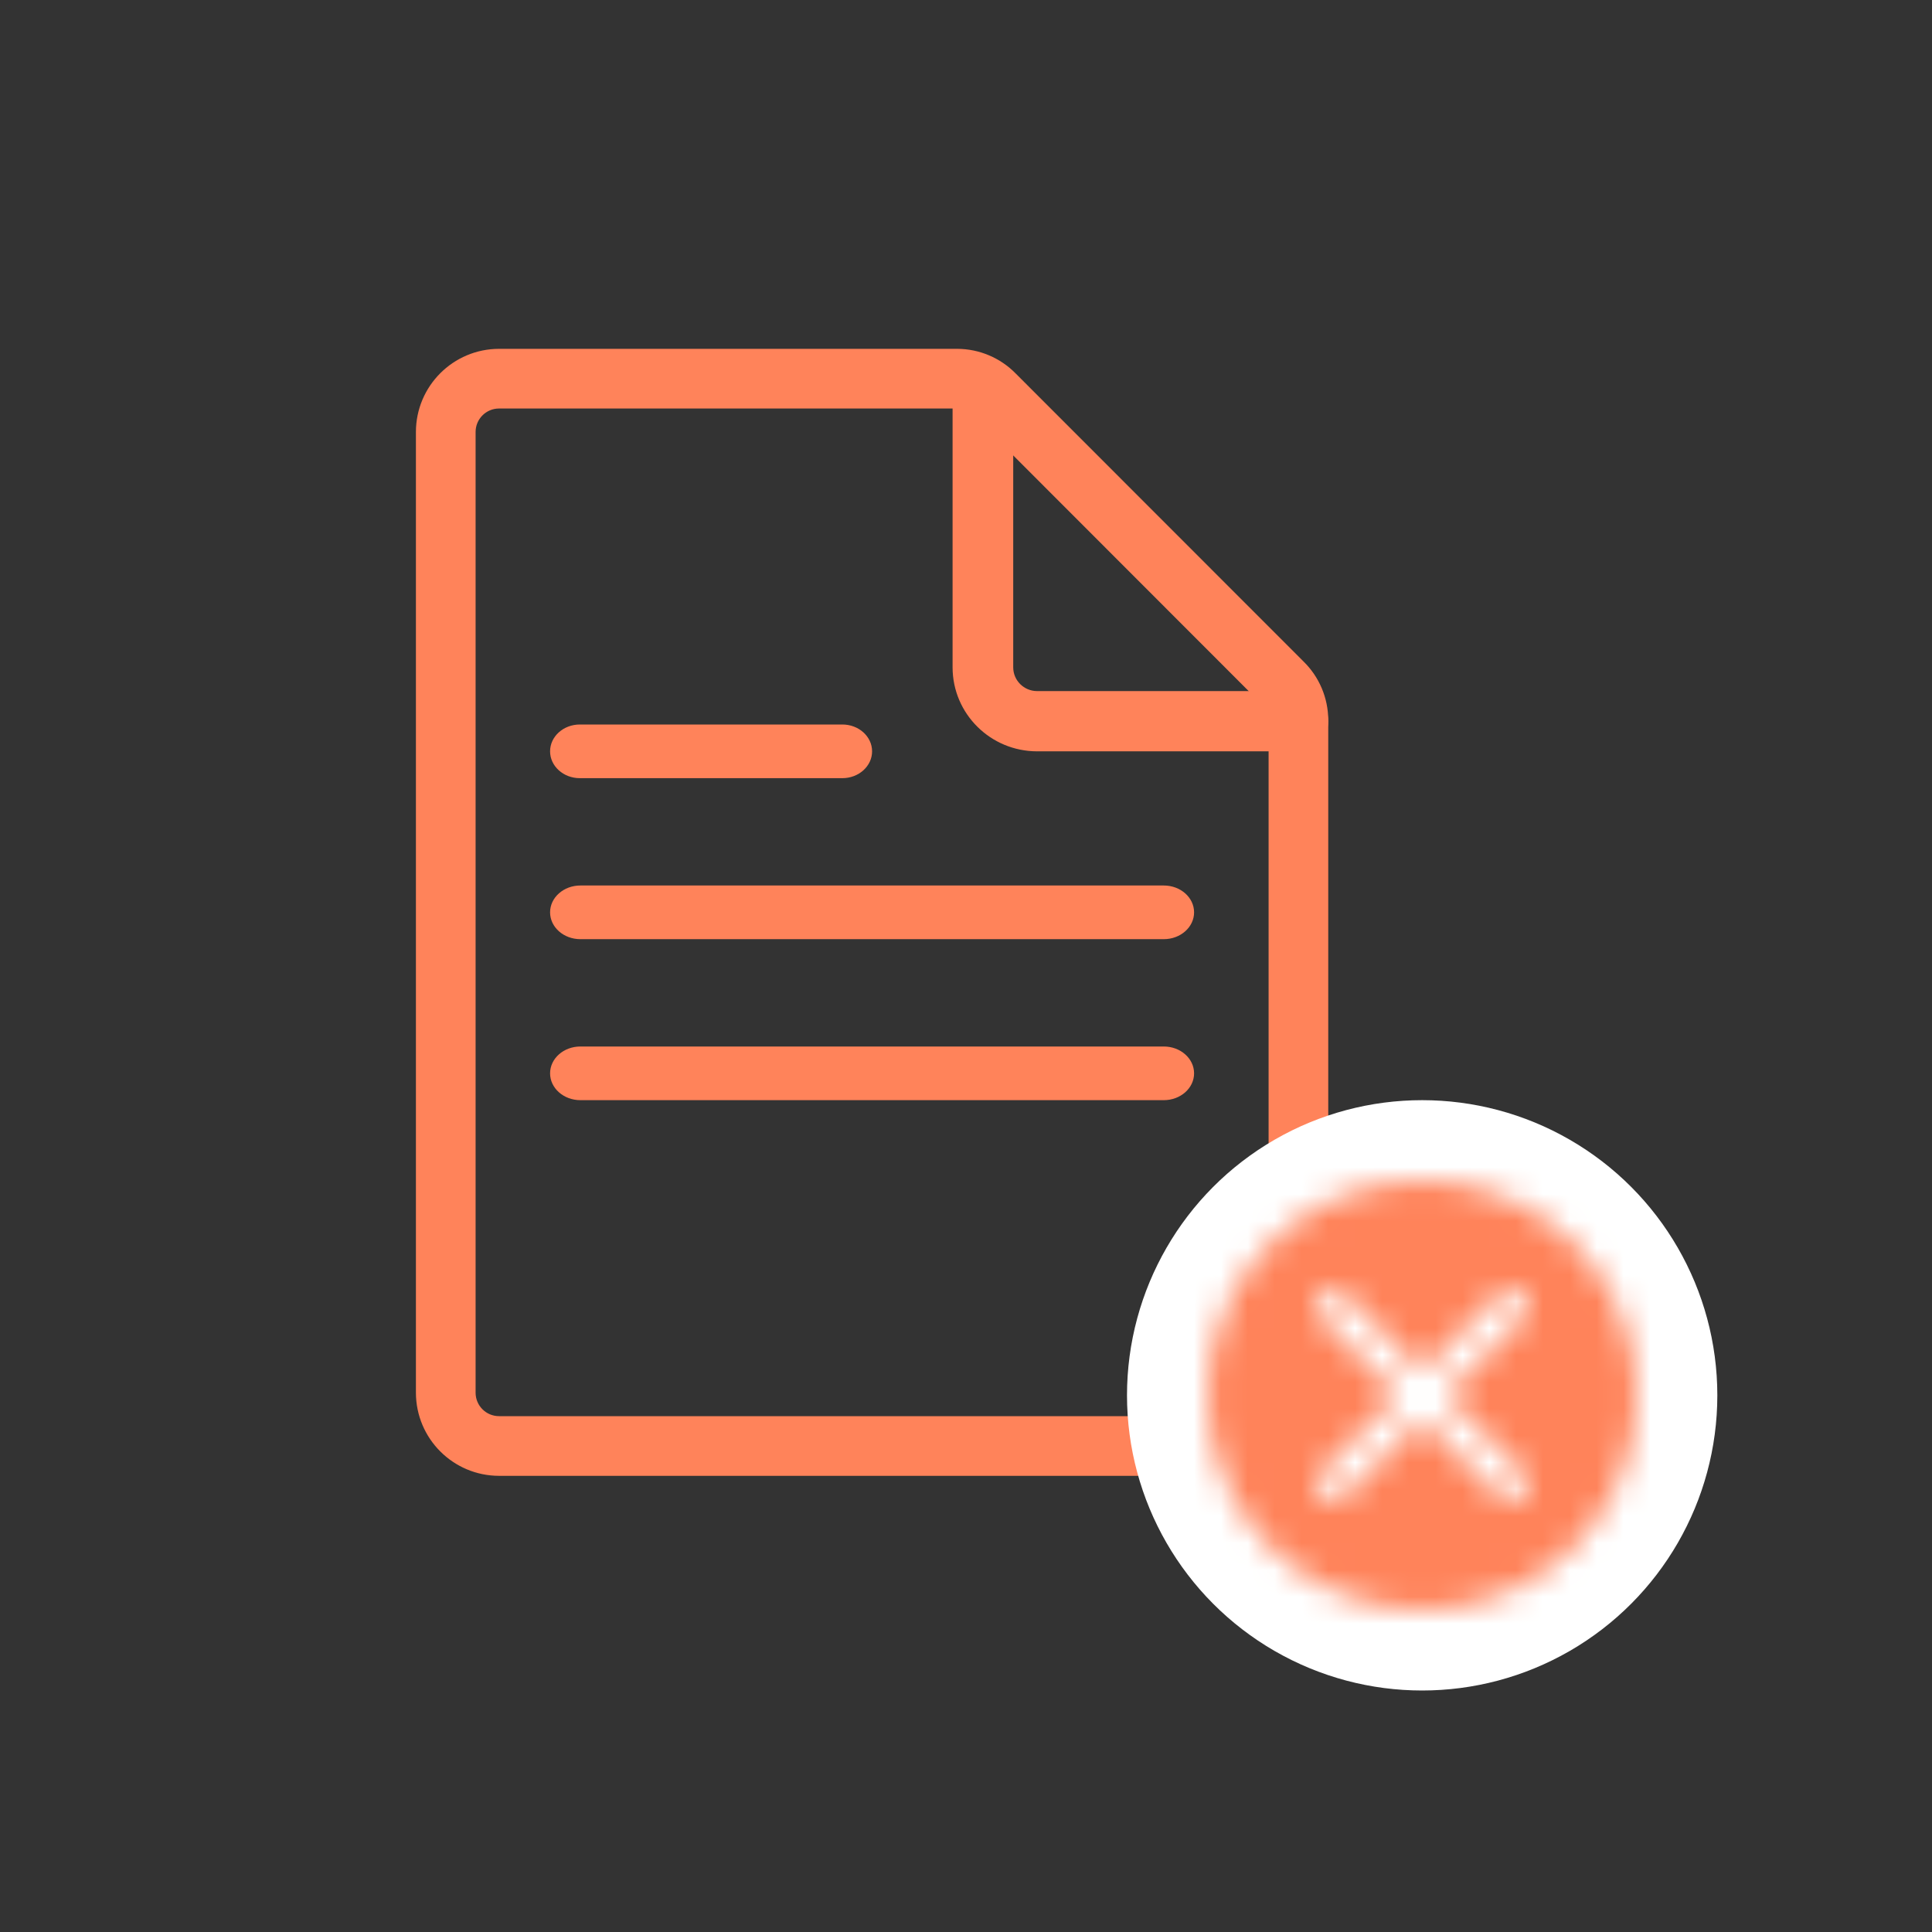 <?xml version="1.0" encoding="UTF-8"?>
<svg width="72px" height="72px" viewBox="0 0 72 72" version="1.1" xmlns="http://www.w3.org/2000/svg" xmlns:xlink="http://www.w3.org/1999/xlink">
    <rect x="0" y="0" width="72" height="72" fill="#333333" stroke="none"/>
    <!-- Generator: Sketch 54.1 (76490) - https://sketchapp.com -->
    <title>Icon/72px/NoteDelete</title>
    <desc>Created with Sketch.</desc>
    <defs>
        <path d="M12,4 C7.581,4 4,7.581 4,12 C4,16.419 7.581,20 12,20 C16.419,20 20,16.419 20,12 C20,7.581 16.419,4 12,4 Z M15.778,14.894 C16.022,15.137 16.022,15.534 15.778,15.778 C15.656,15.9 15.497,15.963 15.338,15.963 C15.178,15.963 15.019,15.9 14.897,15.778 L12,12.884 L9.106,15.778 C8.984,15.9 8.825,15.963 8.666,15.963 C8.506,15.963 8.347,15.9 8.225,15.778 C7.981,15.534 7.981,15.137 8.225,14.894 L11.119,12 L8.225,9.106 C7.981,8.862 7.981,8.466 8.225,8.222 C8.469,7.978 8.866,7.978 9.109,8.222 L12.003,11.116 L14.897,8.222 C15.141,7.978 15.537,7.978 15.781,8.222 C16.025,8.466 16.025,8.862 15.781,9.106 L12.884,12 L15.778,14.894 Z" id="path-1"></path>
    </defs>
    <g id="Notes" stroke="none" stroke-width="1" fill="none" fill-rule="evenodd">
        <g id="8_Notes_Delete" transform="translate(-959, -344)">
            <g id="Icon/72px/NoteDelete" transform="translate(959, 344)">
                <g>
                    <g id="Note-Save-01" stroke-width="1" transform="translate(15, 13)">
                        <path d="M30.144,42 L3.598,42 C1.889,41.998 0.503,40.613 0.5,38.903 L0.5,3.098 C0.502,1.388 1.888,0.002 3.598,0 L20.678,0 C21.498,0.004 22.281,0.336 22.855,0.922 L33.578,11.651 C34.164,12.224 34.496,13.008 34.5,13.828 L34.5,30.479 C34.5,31.093 34.002,31.591 33.389,31.591 C32.775,31.591 32.277,31.093 32.277,30.479 L32.277,13.832 C32.272,13.602 32.175,13.384 32.007,13.228 L21.282,2.494 C21.126,2.326 20.908,2.229 20.678,2.224 L3.598,2.224 C3.115,2.224 2.724,2.616 2.724,3.098 L2.724,38.903 C2.725,39.386 3.116,39.776 3.598,39.776 L30.144,39.776 C30.758,39.776 31.256,40.274 31.256,40.888 C31.256,41.502 30.758,42 30.144,42 Z" id="Path" fill="#FF835A" fill-rule="nonzero"></path>
                        <path d="M16.392,16 L6.608,16 C5.996,16 5.5,15.552 5.5,15 C5.5,14.448 5.996,14 6.608,14 L16.392,14 C17.004,14 17.5,14.448 17.5,15 C17.5,15.552 17.004,16 16.392,16 Z" id="Path" fill="#FF835A" fill-rule="nonzero"></path>
                        <path d="M28.371,22 L6.629,22 C6.005,22 5.5,21.552 5.5,21 C5.5,20.448 6.005,20 6.629,20 L28.371,20 C28.995,20 29.5,20.448 29.5,21 C29.5,21.552 28.995,22 28.371,22 Z" id="Path" fill="#FF835A" fill-rule="nonzero"></path>
                        <path d="M28.371,28 L6.629,28 C6.005,28 5.5,27.552 5.5,27 C5.5,26.448 6.005,26 6.629,26 L28.371,26 C28.995,26 29.5,26.448 29.5,27 C29.5,27.552 28.995,28 28.371,28 L28.371,28 Z" id="Path" fill="#FF835A" fill-rule="nonzero"></path>
                        <path d="M38,49 C32.477,49 28,44.523 28,39 C28,33.477 32.477,29 38,29 C43.523,29 48,33.477 48,39 C47.993,44.52 43.52,48.993 38,49 Z M37.5,31.002 C33.358,31.002 30,34.359 30,38.501 C30,42.643 33.358,46 37.5,46 C41.642,46 45,42.643 45,38.501 C44.996,34.361 41.641,31.005 37.5,31 L37.5,31.002 Z" id="Shape" fill="#FF714F" fill-rule="nonzero"></path>
                        <path d="M40.732,44 C40.397,44 40.075,43.867 39.837,43.63 L33.371,37.163 C32.876,36.668 32.876,35.866 33.371,35.371 C33.866,34.876 34.668,34.876 35.163,35.371 L41.629,41.838 C41.991,42.2 42.1,42.744 41.904,43.217 C41.708,43.69 41.246,43.998 40.734,43.998 L40.732,44 Z" id="Path" fill="#FF714F" fill-rule="nonzero"></path>
                        <g id="Path-2" transform="translate(33, 35)" fill="#FF714F" fill-rule="nonzero">
                            <path d="M1.266,9 C0.754,9 0.292,8.692 0.096,8.219 C-0.1,7.746 0.009,7.202 0.371,6.84 L6.837,0.371 C7.157,0.051 7.624,-0.074 8.061,0.043 C8.498,0.16 8.84,0.502 8.957,0.939 C9.074,1.377 8.949,1.843 8.629,2.164 L2.163,8.632 C1.924,8.869 1.602,9.001 1.266,9 L1.266,9 Z" id="Path"></path>
                        </g>
                        <path d="M23.649,15 C21.911,14.998 20.502,13.599 20.5,11.872 L20.5,2.123 C20.5,1.503 21.006,1 21.63,1 C22.254,1 22.76,1.503 22.76,2.123 L22.76,11.872 C22.761,12.359 23.159,12.754 23.649,12.755 L33.37,12.755 C33.994,12.755 34.5,13.257 34.5,13.877 C34.5,14.497 33.994,15 33.37,15 L23.649,15 Z" id="Path" fill="#FF835A" fill-rule="nonzero"></path>
                    </g>
                    <circle id="Oval" fill="#FFFFFF" cx="53" cy="52" r="11"></circle>
                    <g id="Group-3" stroke-width="1" transform="translate(41, 39.908)">
                        <g id="Icon/24/Solid/Close" transform="translate(0, 0.091)">
                            <mask id="mask-2" fill="white">
                                <use xlink:href="#path-1"></use>
                            </mask>
                            <g id="CloseSolid" fill-rule="nonzero"></g>
                            <g id="Colour/Basic/2_Secondary" mask="url(#mask-2)" fill="#FF835A" fill-rule="evenodd">
                                <rect id="Rectangle-Copy" x="0" y="0" width="24" height="24"></rect>
                            </g>
                        </g>
                    </g>
                </g>
            </g>
        </g>
    </g>
</svg>